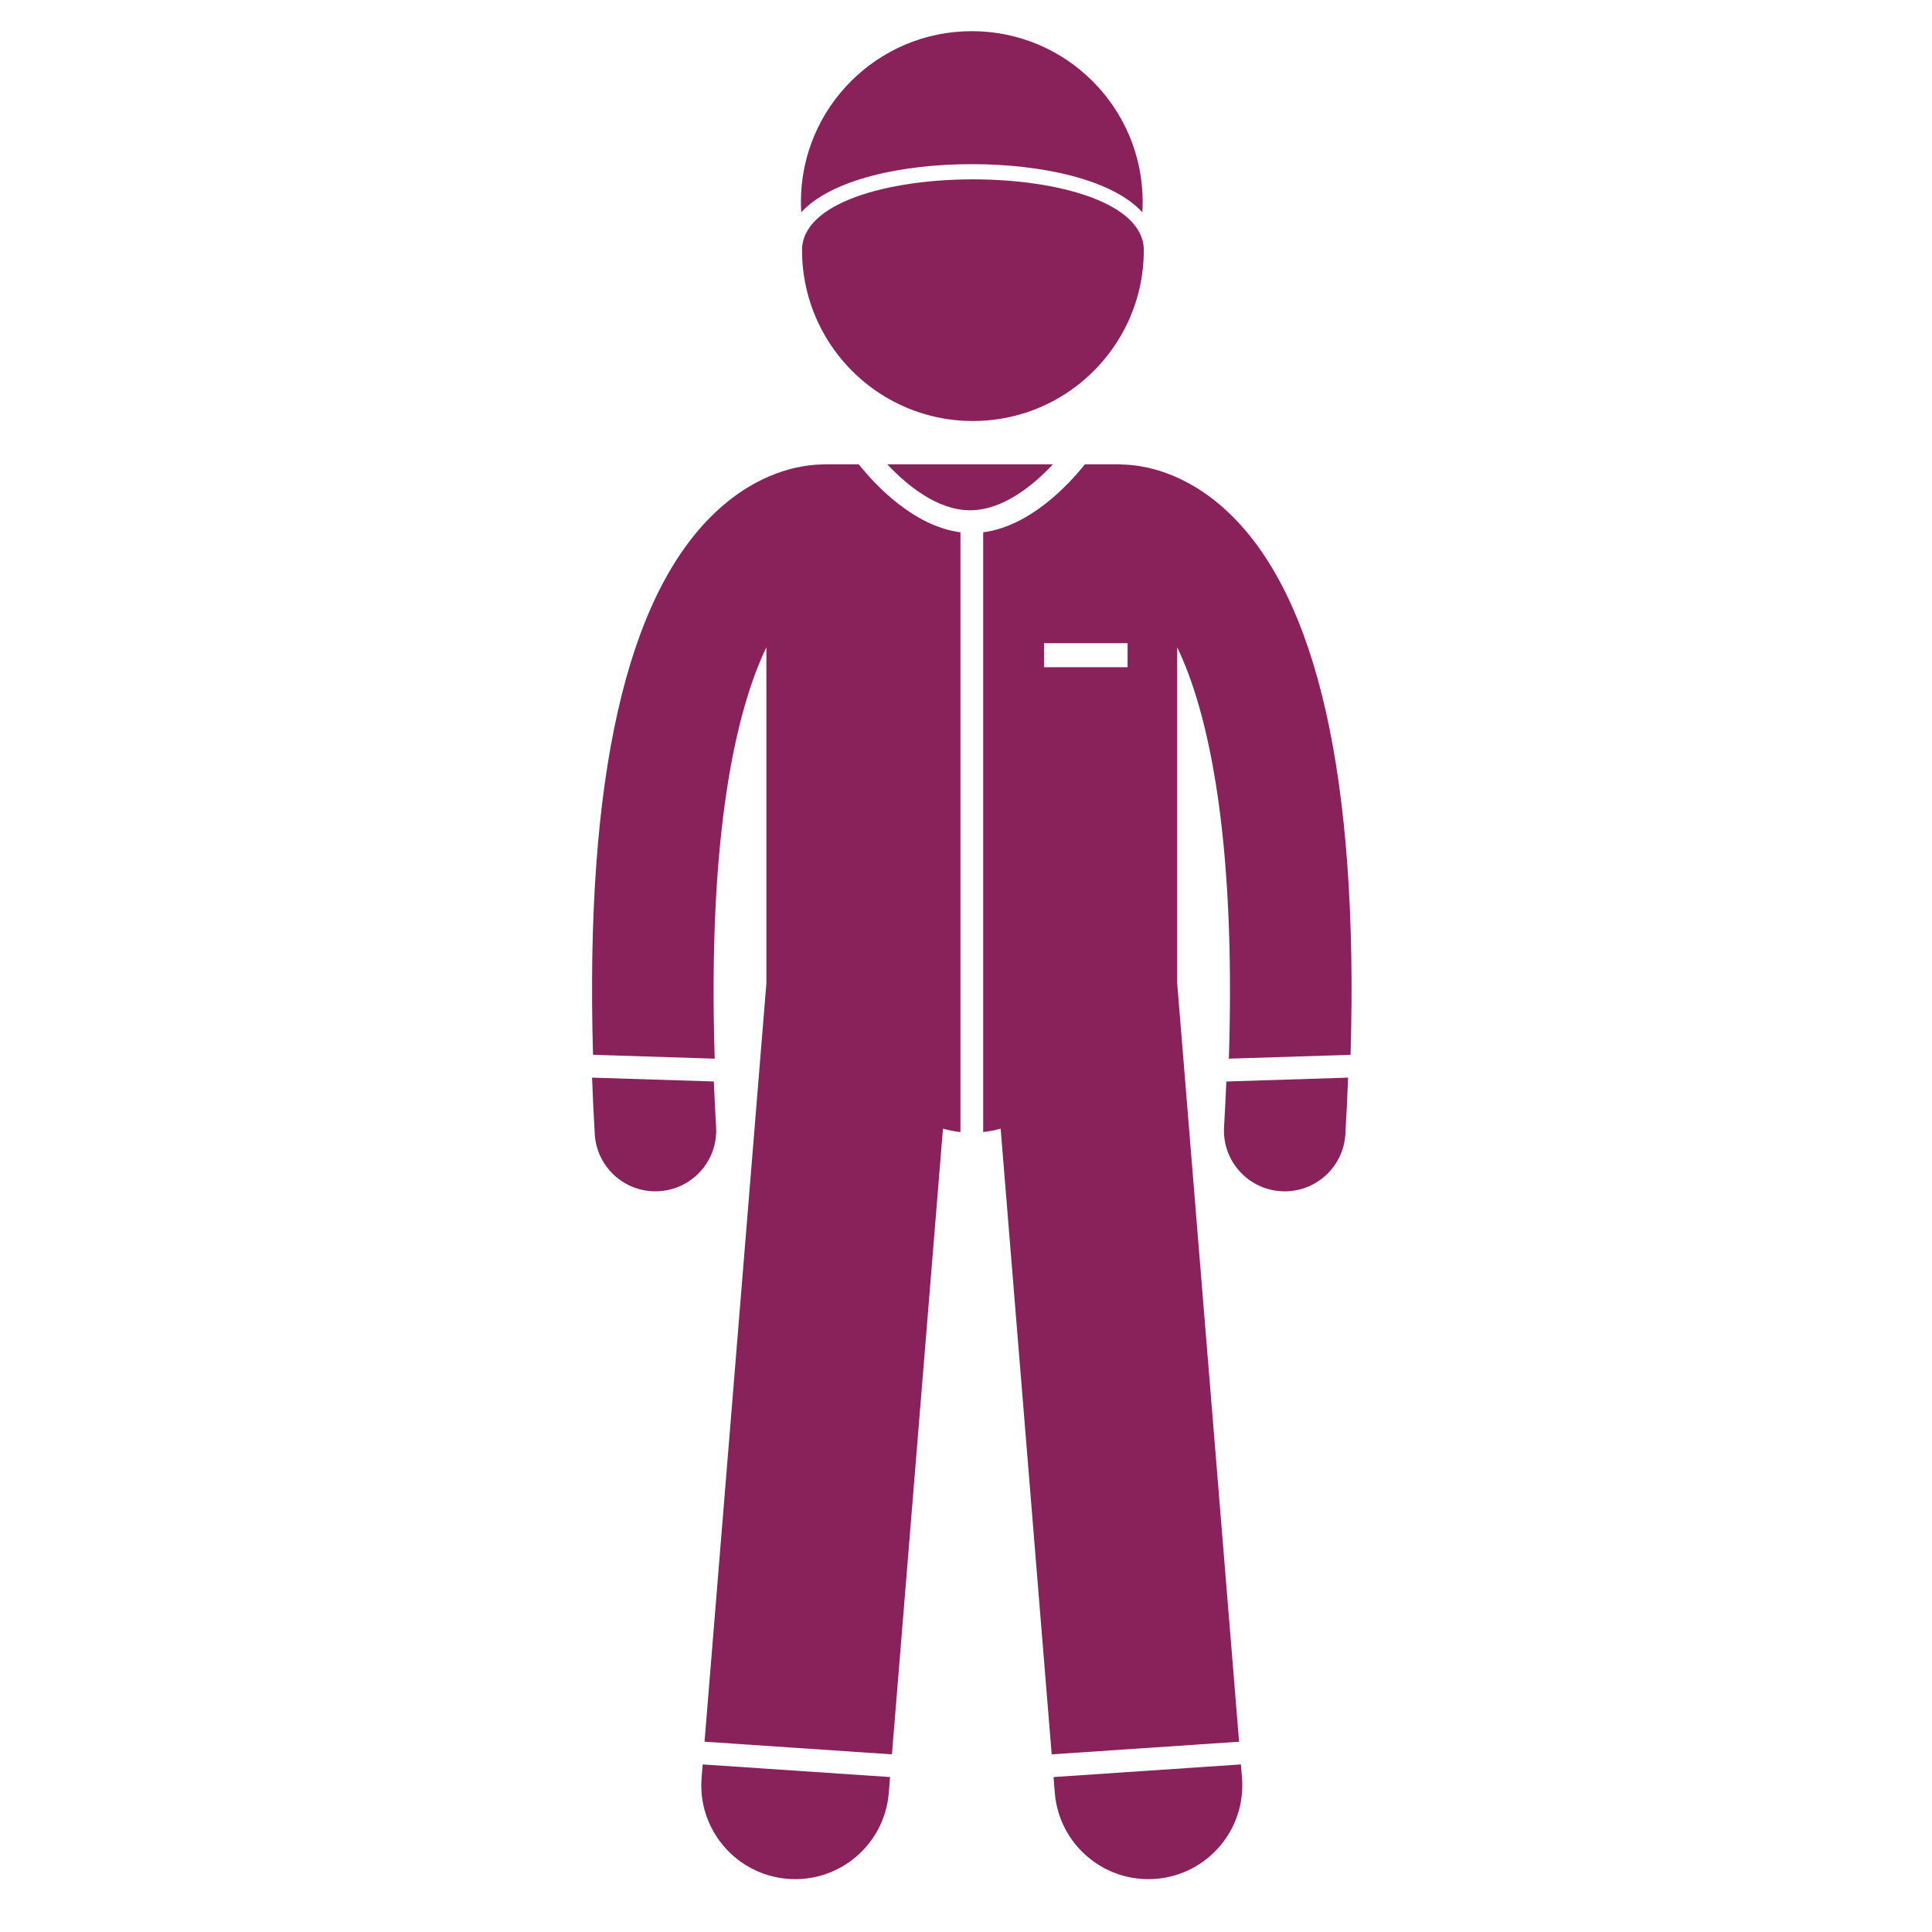 <svg width="60" height="60" viewBox="0 0 60 60" fill="none" xmlns="http://www.w3.org/2000/svg">
<path d="M18.471 35.221C18.53 36.224 19.361 36.998 20.353 36.998C20.39 36.998 20.428 36.997 20.465 36.994C21.506 36.934 22.3 36.041 22.239 35.001C22.211 34.515 22.188 34.045 22.169 33.586L18.387 33.467C18.408 34.039 18.436 34.623 18.471 35.221ZM38.014 35.001C37.953 36.041 38.747 36.934 39.788 36.995C39.825 36.997 39.862 36.998 39.9 36.998C40.892 36.998 41.723 36.224 41.782 35.221C41.817 34.624 41.845 34.039 41.867 33.467L38.085 33.587C38.066 34.045 38.043 34.516 38.014 35.001ZM30.127 15.847C31.158 15.847 32.106 15.054 32.7 14.419H27.554C28.15 15.054 29.099 15.847 30.127 15.847Z" fill="#89225A"/>
<path d="M30.534 16.531V35.157C30.722 35.137 30.903 35.101 31.076 35.051L32.661 54.483L38.481 54.091L36.559 30.537V20.102C37.52 22.1 38.384 25.945 38.164 32.878L41.943 32.758C42.193 24.18 40.914 18.512 38.131 15.898C36.808 14.655 35.516 14.441 34.851 14.425C34.813 14.422 34.775 14.419 34.736 14.419H33.693C33.171 15.071 31.98 16.344 30.534 16.531ZM32.423 19.975H35.018V20.722H32.423V19.975ZM21.823 54.796L21.789 55.206C21.658 56.811 22.854 58.218 24.459 58.349C26.064 58.48 27.471 57.285 27.602 55.68L27.642 55.188L21.823 54.796ZM29.285 35.051C29.458 35.101 29.639 35.137 29.827 35.157V16.531C28.38 16.344 27.19 15.071 26.667 14.419H25.624C25.584 14.419 25.544 14.423 25.505 14.425C24.84 14.442 23.55 14.658 22.23 15.898C19.447 18.512 18.168 24.18 18.417 32.758L22.196 32.878C21.976 25.944 22.841 22.099 23.801 20.102V30.537L21.88 54.09L27.7 54.483L29.285 35.051ZM32.758 55.68C32.889 57.285 34.297 58.48 35.902 58.349C37.507 58.218 38.702 56.811 38.571 55.206L38.538 54.796L32.718 55.188L32.758 55.68ZM30.18 5.098C32.351 5.098 34.535 5.569 35.477 6.592C35.483 6.487 35.487 6.381 35.487 6.275C35.487 3.344 33.111 0.968 30.18 0.968C27.25 0.968 24.873 3.344 24.873 6.275C24.873 6.381 24.878 6.487 24.884 6.592C25.825 5.569 28.01 5.098 30.18 5.098Z" fill="#89225A"/>
<path d="M24.908 7.768C24.908 8.661 25.13 9.502 25.519 10.24C26.409 11.926 28.177 13.075 30.215 13.075C32.338 13.075 34.169 11.828 35.018 10.027C35.341 9.342 35.522 8.576 35.522 7.768C35.522 4.837 24.908 4.837 24.908 7.768Z" fill="#89225A"/>
</svg>
